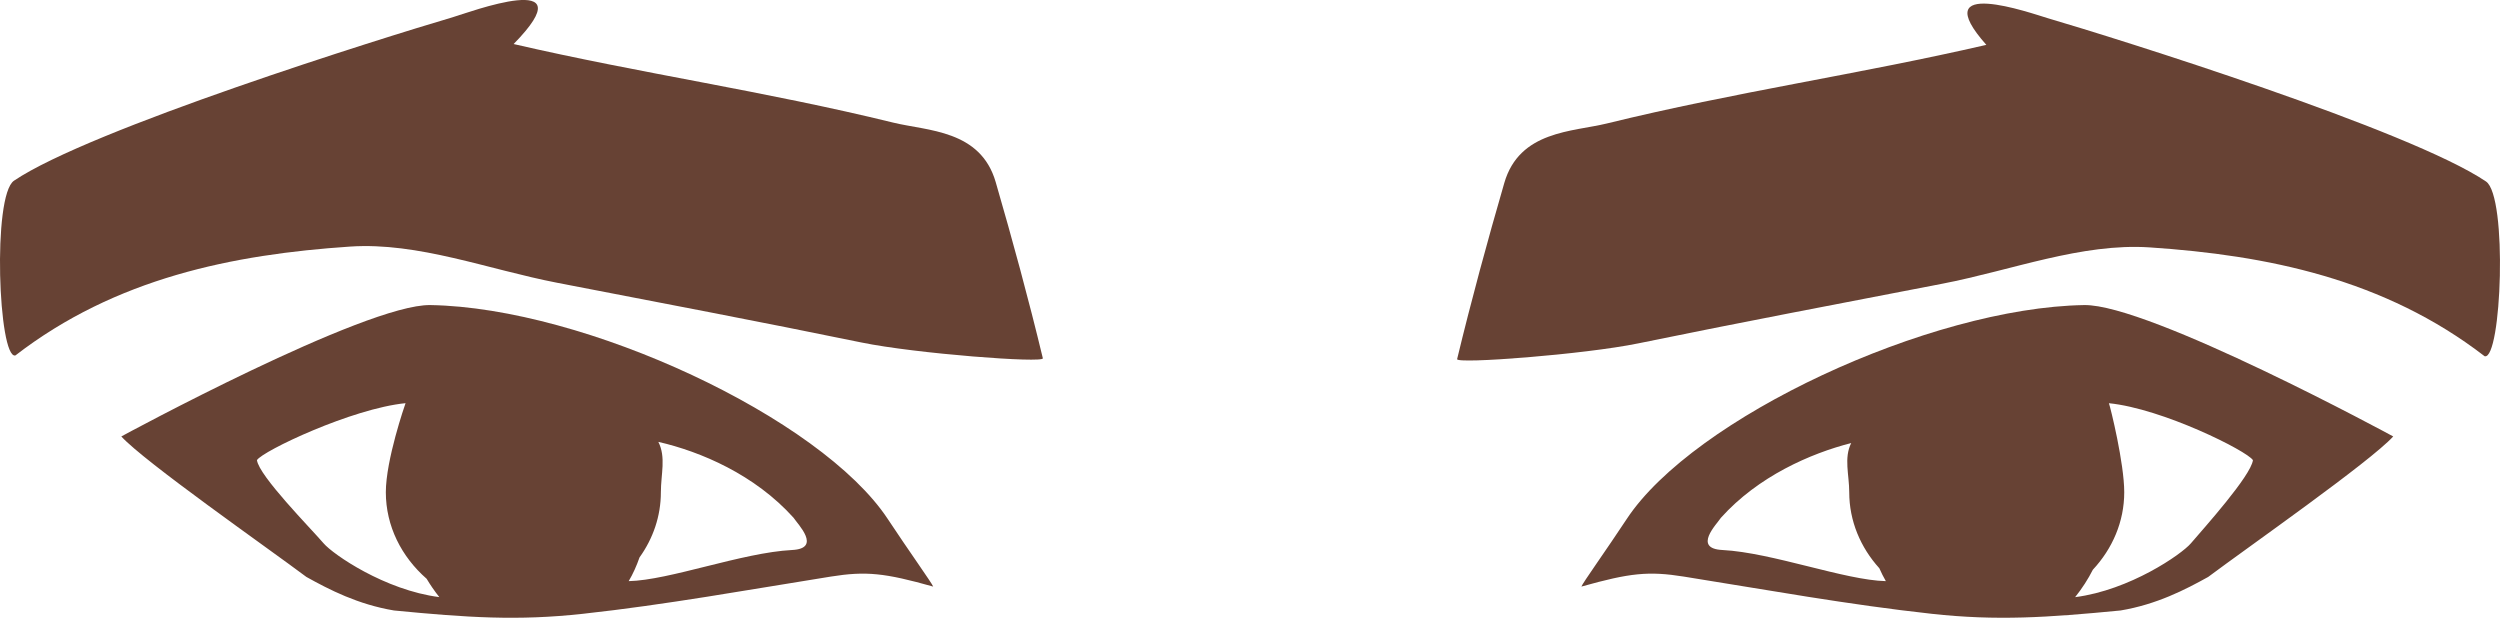 <?xml version="1.0" encoding="utf-8"?>
<!-- Generator: Adobe Illustrator 23.0.6, SVG Export Plug-In . SVG Version: 6.00 Build 0)  -->
<svg version="1.1" id="Capa_1" xmlns="http://www.w3.org/2000/svg" xmlns:xlink="http://www.w3.org/1999/xlink" x="0px" y="0px"
	 viewBox="0 0 660.26 163.16" enable-background="new 0 0 660.26 163.16" xml:space="preserve">
<g>
	<g>
		<g>
			<path fill-rule="evenodd" clip-rule="evenodd" fill="#674234" d="M135.65,11.63c19.7-20.12-11.91-8.31-16.21-7.04
				C101.11,9.97,23.76,34.17,3.7,47.72c-5.77,3.9-4.12,47.17,0.36,46.16C30.56,73.43,61.51,67.2,92.49,65.12
				c17.98-1.2,36.45,6.04,54.7,9.57c26.8,5.19,53.62,10.27,80.36,15.77c14.23,2.93,48.21,5.51,47.87,4.16
				c-3.76-15.62-7.98-31.12-12.45-46.52c-4-13.82-18.02-13.5-27.04-15.71C201.8,24.03,169.4,19.43,135.65,11.63z"/>
		</g>
		<g>
			<path fill-rule="evenodd" clip-rule="evenodd" fill="#674234" d="M524.6,11.85c-16.23-18.29,11.92-8.32,16.21-7.05
				c18.33,5.38,95.69,29.57,115.75,43.13c5.76,3.9,4.12,47.17-0.35,46.16c-26.51-20.44-57.46-26.68-88.44-28.75
				c-17.98-1.2-36.46,6.04-54.69,9.57c-26.8,5.19-53.62,10.27-80.37,15.77c-14.22,2.93-48.2,5.52-47.88,4.16
				c3.77-15.62,7.99-31.11,12.46-46.52c4.01-13.82,18.03-13.49,27.05-15.7C458.46,24.25,490.86,19.64,524.6,11.85z"/>
		</g>
	</g>
	<g>
		<g>
			<path fill="#674234" d="M234.49,137.11c-17.61-26.76-80.02-55.88-120.84-56.54c-17.14-0.28-81.53,34.64-81.61,34.7
				c6.13,6.71,38.39,29.25,48.88,37.1c6.07,3.38,13.63,7.27,23.14,8.86c19.34,1.88,32.68,2.76,49.86,0.88
				c21.92-2.39,43.68-6.35,65.48-9.83c9.33-1.49,14.24-0.97,27.06,2.64C246.21,154.12,239.69,145,234.49,137.11z M85.47,143.5
				c-3.38-3.95-17.07-17.8-17.61-21.98c1.5-2.41,25.08-13.63,39.25-15.04c-0.19,0.51-5.21,15.02-5.21,23.51
				c0,8.95,4.12,17.04,10.78,22.87c0.97,1.63,2.09,3.25,3.35,4.84C101.62,155.86,87.95,146.4,85.47,143.5z M209.16,145.26
				c-13.13,0.68-32.38,7.99-43.12,8.22c1.13-1.9,2.08-4.02,2.86-6.26c3.57-4.98,5.64-10.88,5.64-17.22c0-4.74,1.4-9.24-0.67-13.3
				c11.2,2.57,25.49,8.66,35.72,20.05C210.66,138.41,217.14,144.88,209.16,145.26z"/>
		</g>
		<g>
			<path fill="#674234" d="M632.06,115.27c-0.08-0.06-64.48-34.98-81.62-34.7c-40.81,0.66-103.23,29.78-120.84,56.54
				c-5.19,7.88-11.72,17.01-11.95,17.81c12.82-3.61,17.73-4.13,27.06-2.64c21.81,3.48,43.57,7.44,65.48,9.83
				c17.18,1.88,30.52,0.99,49.85-0.88c9.52-1.59,17.07-5.48,23.15-8.86C593.67,144.53,625.92,121.99,632.06,115.27z M454.93,145.26
				c-7.97-0.38-1.51-6.85-0.43-8.51c9.83-10.95,23.67-17,34.41-19.74c-1.98,3.97-0.52,8.37-0.52,12.99c0,7.6,2.98,14.58,7.95,20.08
				c0.53,1.18,1.09,2.33,1.72,3.4C487.3,153.25,468.06,145.95,454.93,145.26z M578.62,143.5c-2.47,2.9-16.14,12.36-30.57,14.21
				c1.89-2.36,3.43-4.78,4.68-7.24c5.18-5.56,8.29-12.7,8.29-20.47c0-7.63-3.63-22.4-4.05-23.51c14.18,1.42,36.54,12.63,38.04,15.04
				C594.47,125.7,582,139.55,578.62,143.5z"/>
		</g>
	</g>
</g>
</svg>
